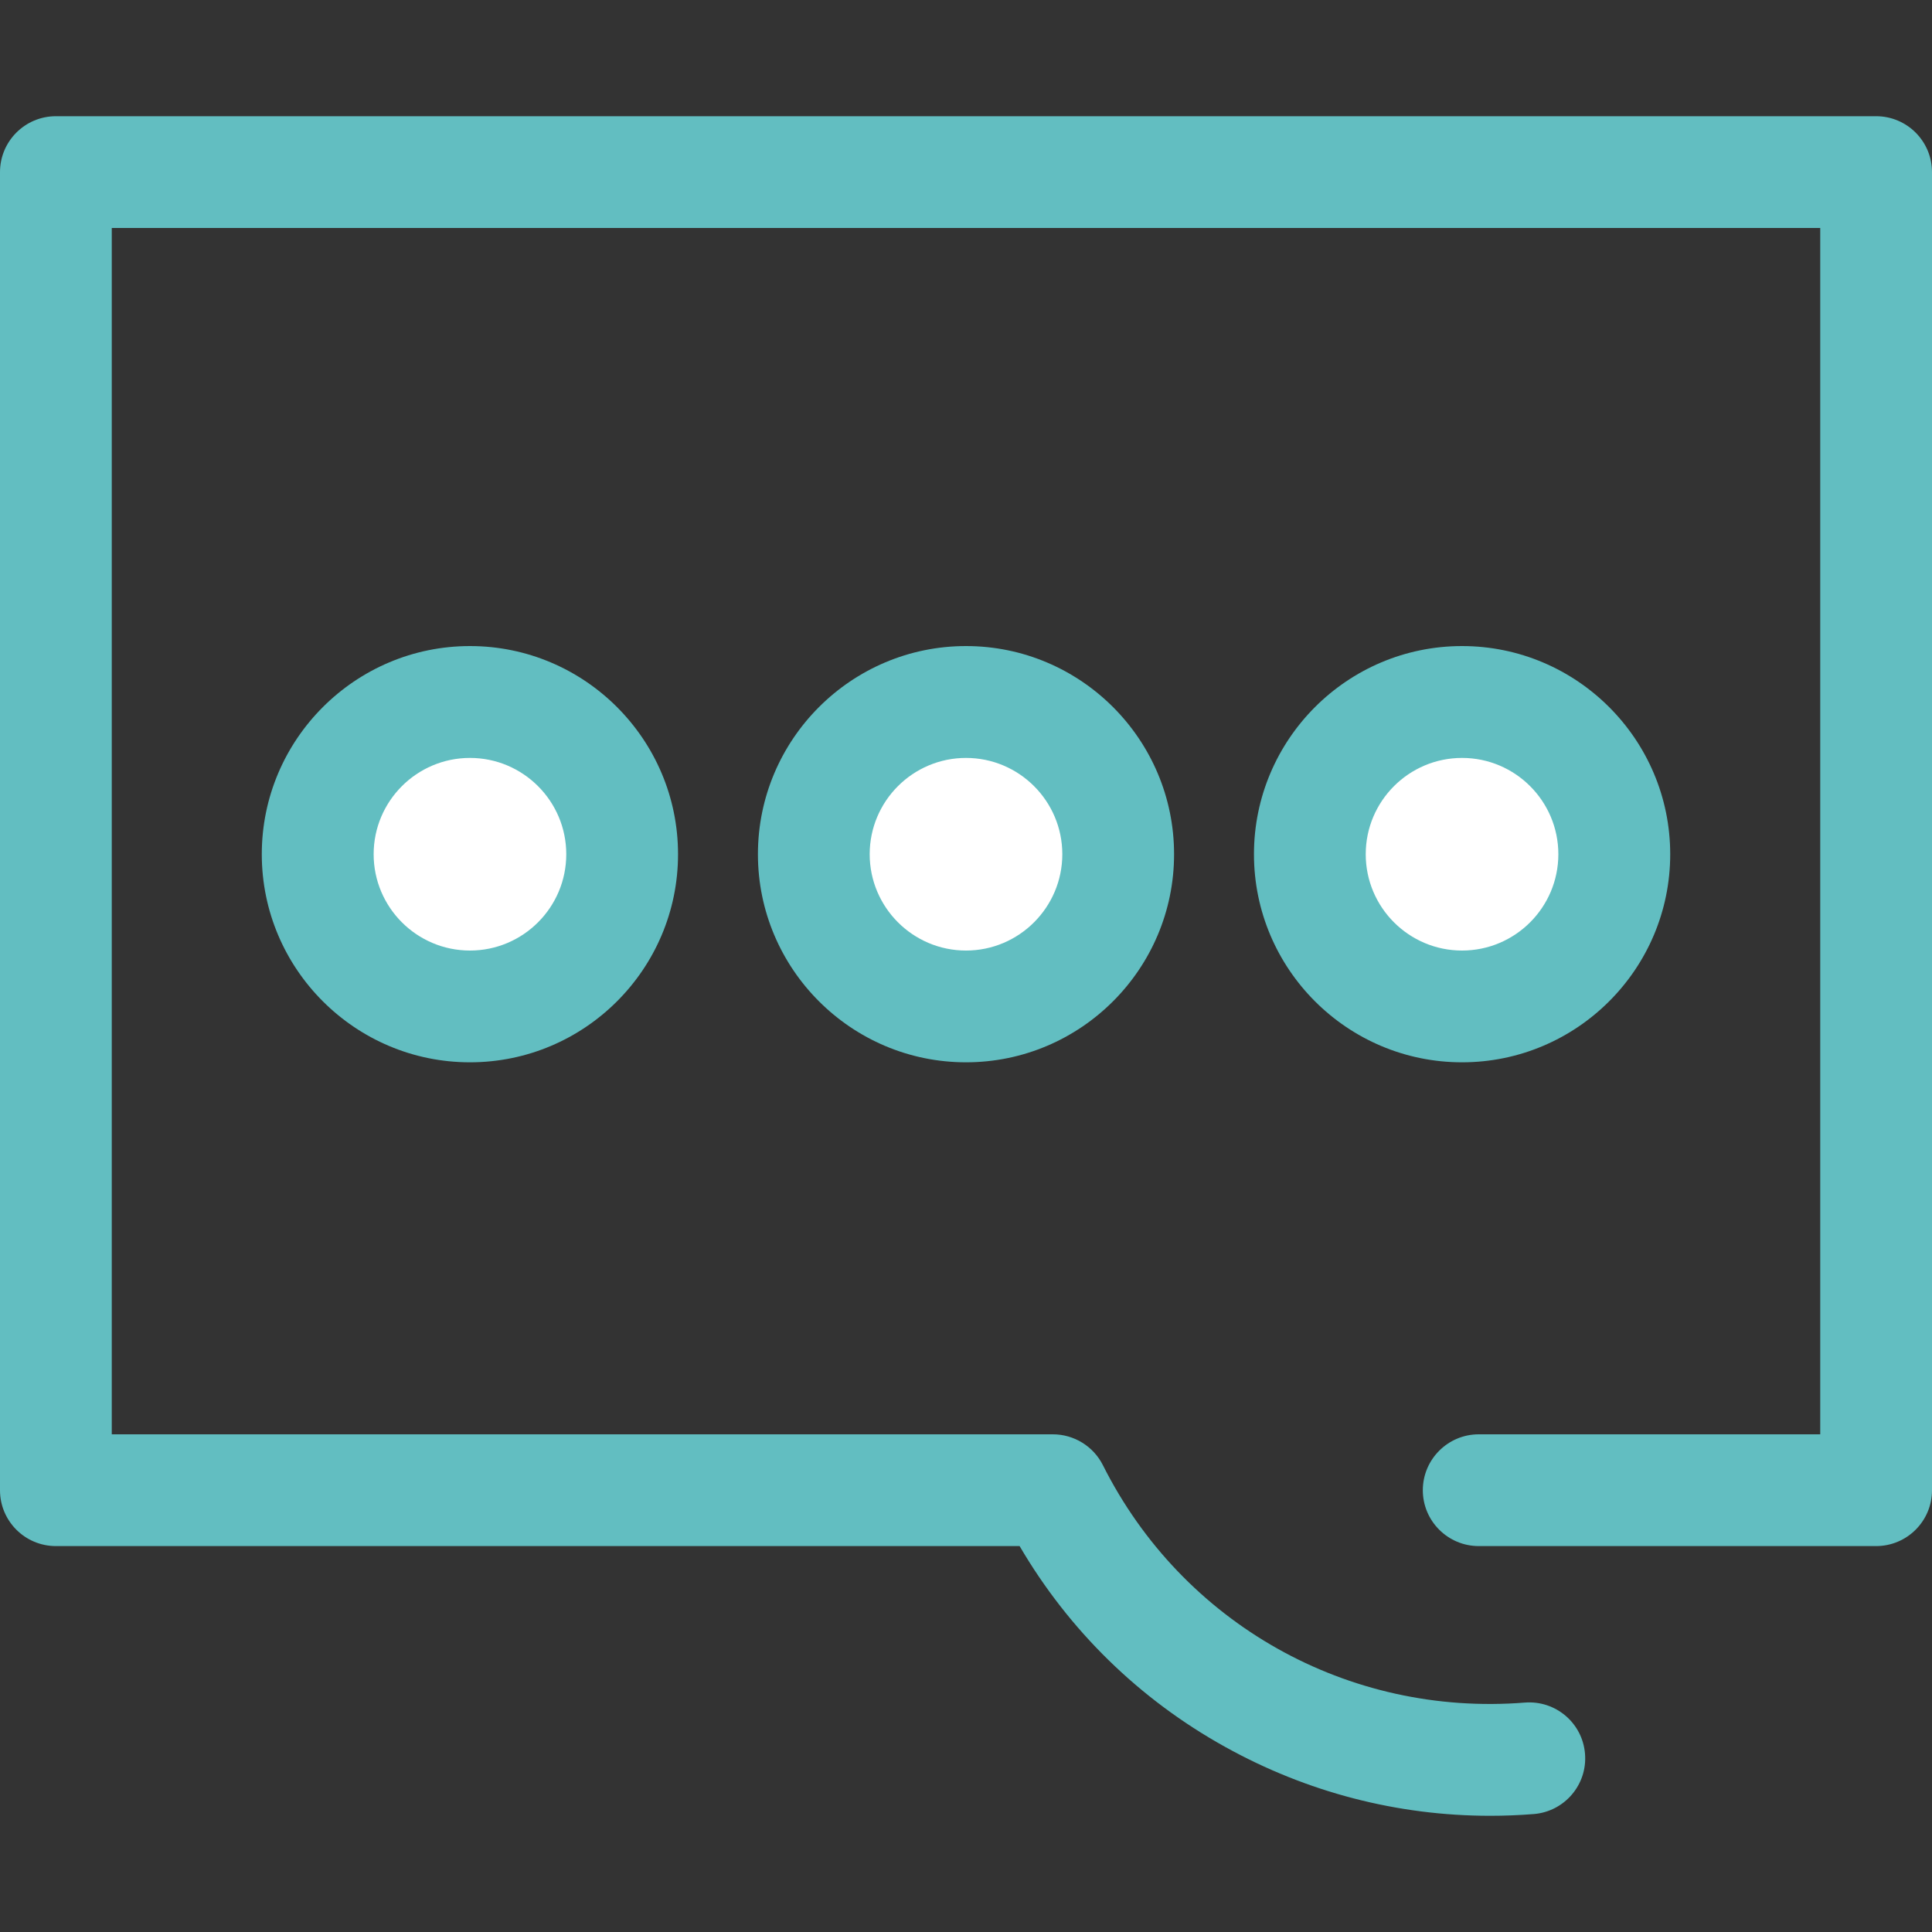 <svg width="20" height="20" viewBox="0 0 20 20" fill="none" xmlns="http://www.w3.org/2000/svg">
<rect x="0" y="0" width="20" height="20" fill="#333333" stroke="none"/>
<path d="M15.425 18.797C14.468 18.797 13.529 18.554 12.683 18.084C11.794 17.591 11.065 16.877 10.555 16.005H0.579C0.259 16.005 0 15.746 0 15.427V1.782C0 1.462 0.259 1.203 0.579 1.203H19.421C19.741 1.203 20 1.462 20 1.782V15.427C20 15.746 19.741 16.005 19.421 16.005H15.308C14.989 16.005 14.729 15.746 14.729 15.427C14.729 15.107 14.989 14.848 15.308 14.848H18.843V2.36H1.157V14.848H10.899C11.118 14.848 11.319 14.972 11.417 15.167C12.24 16.807 13.954 17.771 15.785 17.625C16.104 17.6 16.383 17.837 16.408 18.156C16.434 18.474 16.196 18.753 15.878 18.779C15.726 18.791 15.575 18.797 15.425 18.797Z" fill="#62BEC1"/>
<path d="M4.865 10.418C5.735 10.418 6.44 9.713 6.44 8.843C6.44 7.973 5.735 7.267 4.865 7.267C3.994 7.267 3.289 7.973 3.289 8.843C3.289 9.713 3.994 10.418 4.865 10.418Z" fill="white"/>
<path d="M4.865 10.997C3.677 10.997 2.71 10.031 2.71 8.843C2.71 7.655 3.677 6.688 4.865 6.688C6.053 6.688 7.019 7.655 7.019 8.843C7.019 10.031 6.053 10.997 4.865 10.997ZM4.865 7.846C4.315 7.846 3.868 8.293 3.868 8.843C3.868 9.393 4.315 9.84 4.865 9.84C5.415 9.84 5.862 9.393 5.862 8.843C5.862 8.293 5.415 7.846 4.865 7.846Z" fill="#62BEC1"/>
<path d="M10 10.418C10.87 10.418 11.576 9.713 11.576 8.843C11.576 7.973 10.87 7.267 10 7.267C9.13 7.267 8.424 7.973 8.424 8.843C8.424 9.713 9.13 10.418 10 10.418Z" fill="white"/>
<path d="M10 10.997C8.812 10.997 7.846 10.03 7.846 8.843C7.846 7.655 8.812 6.688 10 6.688C11.188 6.688 12.154 7.655 12.154 8.843C12.154 10.03 11.188 10.997 10 10.997ZM10 7.846C9.45 7.846 9.003 8.293 9.003 8.843C9.003 9.392 9.45 9.84 10 9.84C10.55 9.84 10.997 9.392 10.997 8.843C10.997 8.293 10.55 7.846 10 7.846Z" fill="#62BEC1"/>
<path d="M15.135 10.418C16.005 10.418 16.711 9.713 16.711 8.843C16.711 7.973 16.005 7.267 15.135 7.267C14.265 7.267 13.56 7.973 13.56 8.843C13.56 9.713 14.265 10.418 15.135 10.418Z" fill="white"/>
<path d="M15.135 10.997C13.947 10.997 12.981 10.031 12.981 8.843C12.981 7.655 13.947 6.688 15.135 6.688C16.323 6.688 17.29 7.655 17.29 8.843C17.29 10.031 16.323 10.997 15.135 10.997ZM15.135 7.846C14.585 7.846 14.138 8.293 14.138 8.843C14.138 9.393 14.585 9.84 15.135 9.84C15.685 9.84 16.132 9.393 16.132 8.843C16.132 8.293 15.685 7.846 15.135 7.846Z" fill="#62BEC1"/>
</svg>
